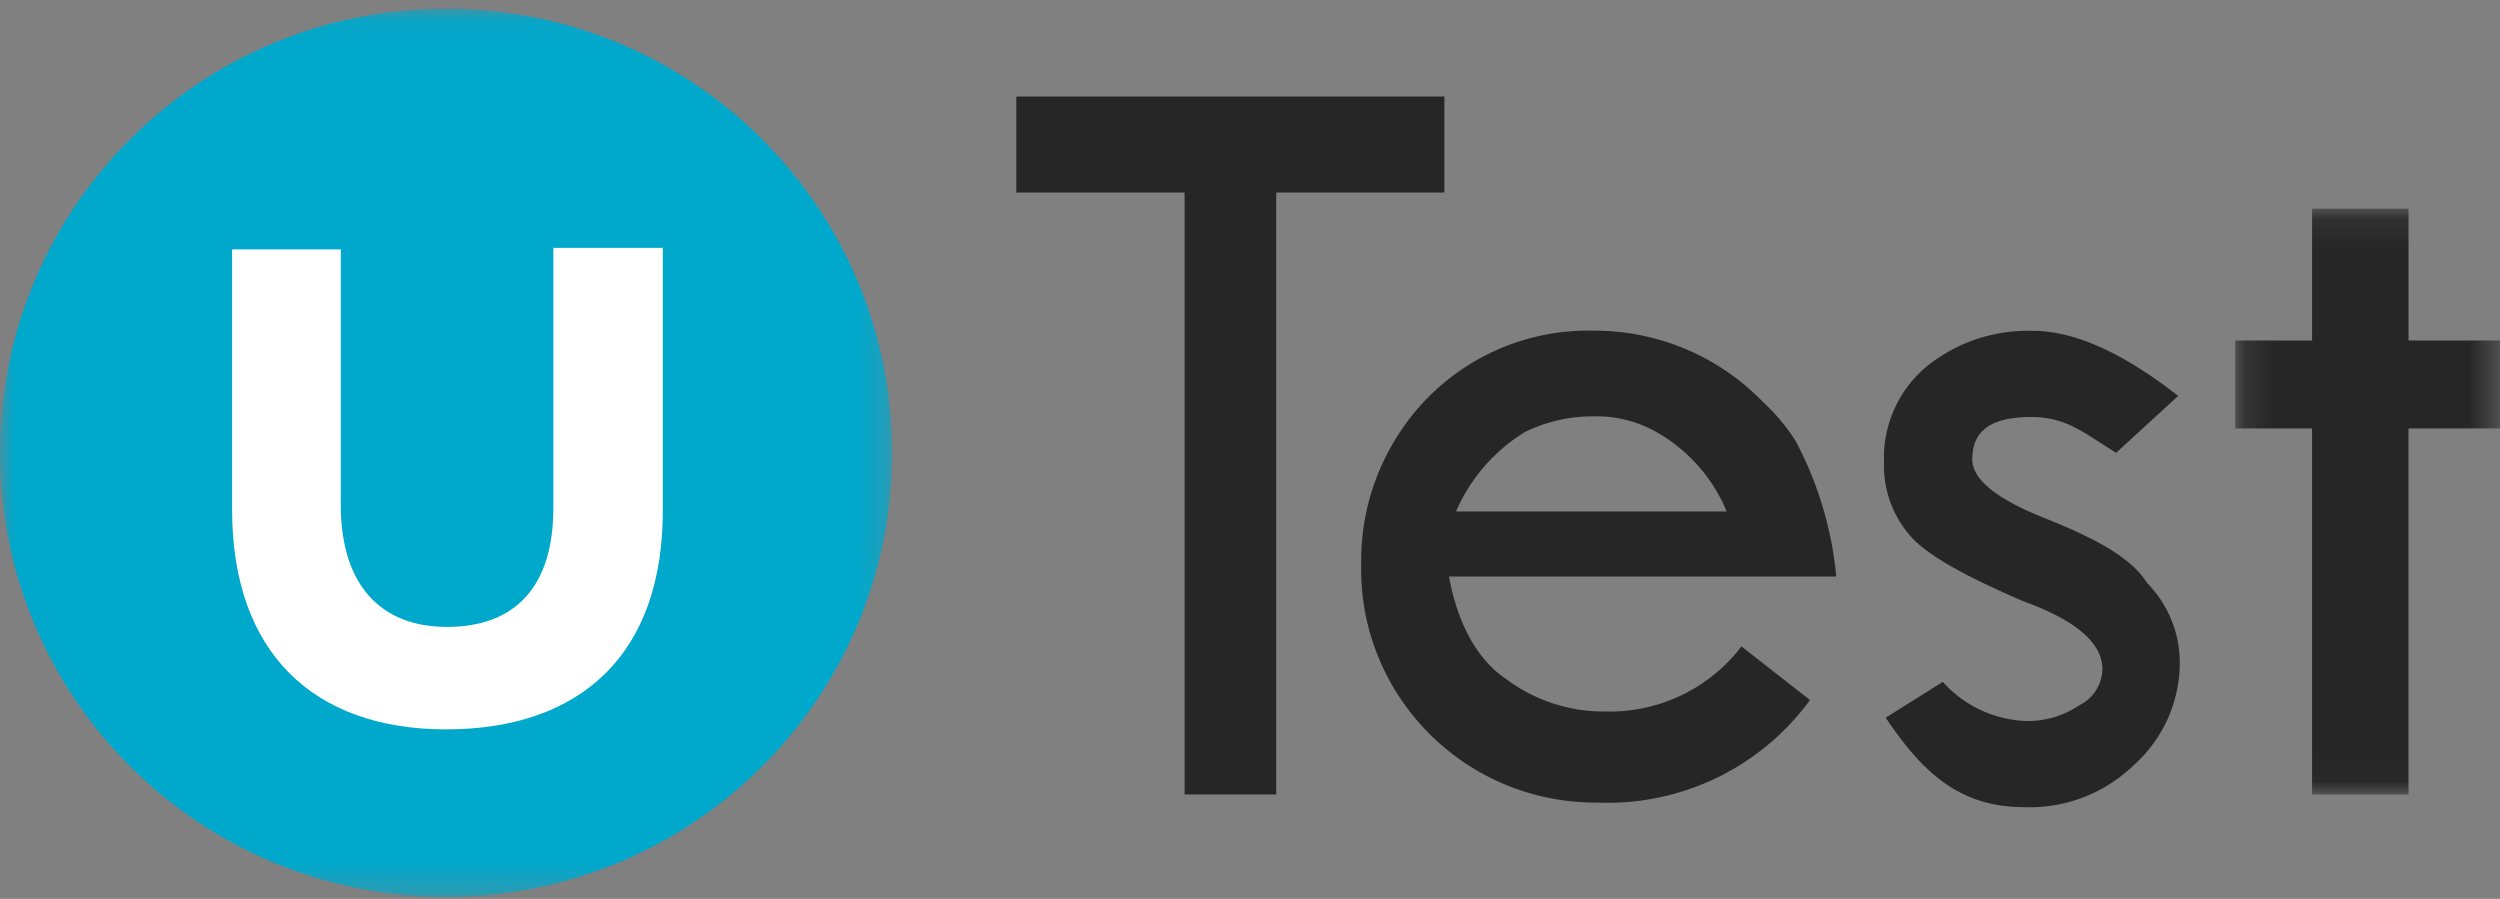 <svg width="89" height="32" xmlns="http://www.w3.org/2000/svg" xmlns:xlink="http://www.w3.org/1999/xlink"><rect width="100%" height="100%" fill="#808080" stroke="none"/><defs><path id="a" d="M0 .067h31.762v31.625H0z"/><path id="c" d="M.156.113H9.58v20.854H.156z"/></defs><g fill="none" fill-rule="evenodd"><g transform="translate(0 .24)"><mask id="b" fill="#fff"><use xlink:href="#a"/></mask><path d="M15.881.067c8.771 0 15.881 7.08 15.881 15.813s-7.11 15.812-15.88 15.812C7.11 31.692 0 24.612 0 15.88 0 7.147 7.11.067 15.881.067" fill="#00A8CC" mask="url(#b)"/></g><path d="M15.881 25.966c-4.712 0-7.618-2.724-7.618-7.821V8.879h3.869v9.096c0 2.82 1.393 4.343 3.783 4.343 2.39 0 3.784-1.393 3.784-4.23V8.823h3.896v9.152c.08 5.386-3.002 7.991-7.714 7.991" fill="#FFF"/><path fill="#272626" d="M51.421 3.437H36.18v3.418h5.992v21.429h3.262V6.854h5.987z"/><g transform="translate(79.42 7.317)"><mask id="d" fill="#fff"><use xlink:href="#c"/></mask><path fill="#272626" mask="url(#d)" d="M6.323 4.805V.113H2.891v4.692H.156v3.13H2.89v13.032h3.432V7.935H9.58v-3.13z"/></g><path d="M51.835 18.207a6.213 6.213 0 012.44-2.82 5.425 5.425 0 012.442-.564 4.32 4.32 0 012.424.66 5.781 5.781 0 012.328 2.724h-9.634zm12.097-2.493a6.745 6.745 0 00-1.16-1.393 8.34 8.34 0 00-5.993-2.549 8.019 8.019 0 00-6.927 3.592 8.241 8.241 0 00-1.393 4.692c-.113 4.59 3.532 8.401 8.142 8.513.091.003.183.003.275.003a8.923 8.923 0 007.56-3.65l-2.44-1.91a5.893 5.893 0 01-4.826 2.317 5.781 5.781 0 01-3.552-1.156c-1.047-.693-1.744-2.024-2.033-3.649h13.786a12.811 12.811 0 00-1.439-4.81zm8.841 2.724c-1.744-.694-2.56-1.393-2.56-2.086 0-1.044.697-1.506 2.096-1.506a3.234 3.234 0 011.512.35c.465.23.929.563 1.512.924l2.21-2.024c-1.92-1.506-3.665-2.318-5.177-2.318a5.726 5.726 0 00-3.784 1.274 4.24 4.24 0 00-1.512 3.068v.35a3.796 3.796 0 001.048 2.73c.696.693 2.033 1.392 3.896 2.198 1.92.694 2.832 1.506 2.832 2.431a1.471 1.471 0 01-.815 1.275 3.277 3.277 0 01-1.92.563 4.176 4.176 0 01-2.945-1.392l-2.034 1.274c1.394 2.087 2.736 3.186 4.945 3.186a5.32 5.32 0 003.896-1.506 4.902 4.902 0 001.626-3.518 4.05 4.05 0 00-1.161-2.955c-.584-.93-1.92-1.624-3.665-2.318" fill="#272626"/></g></svg>